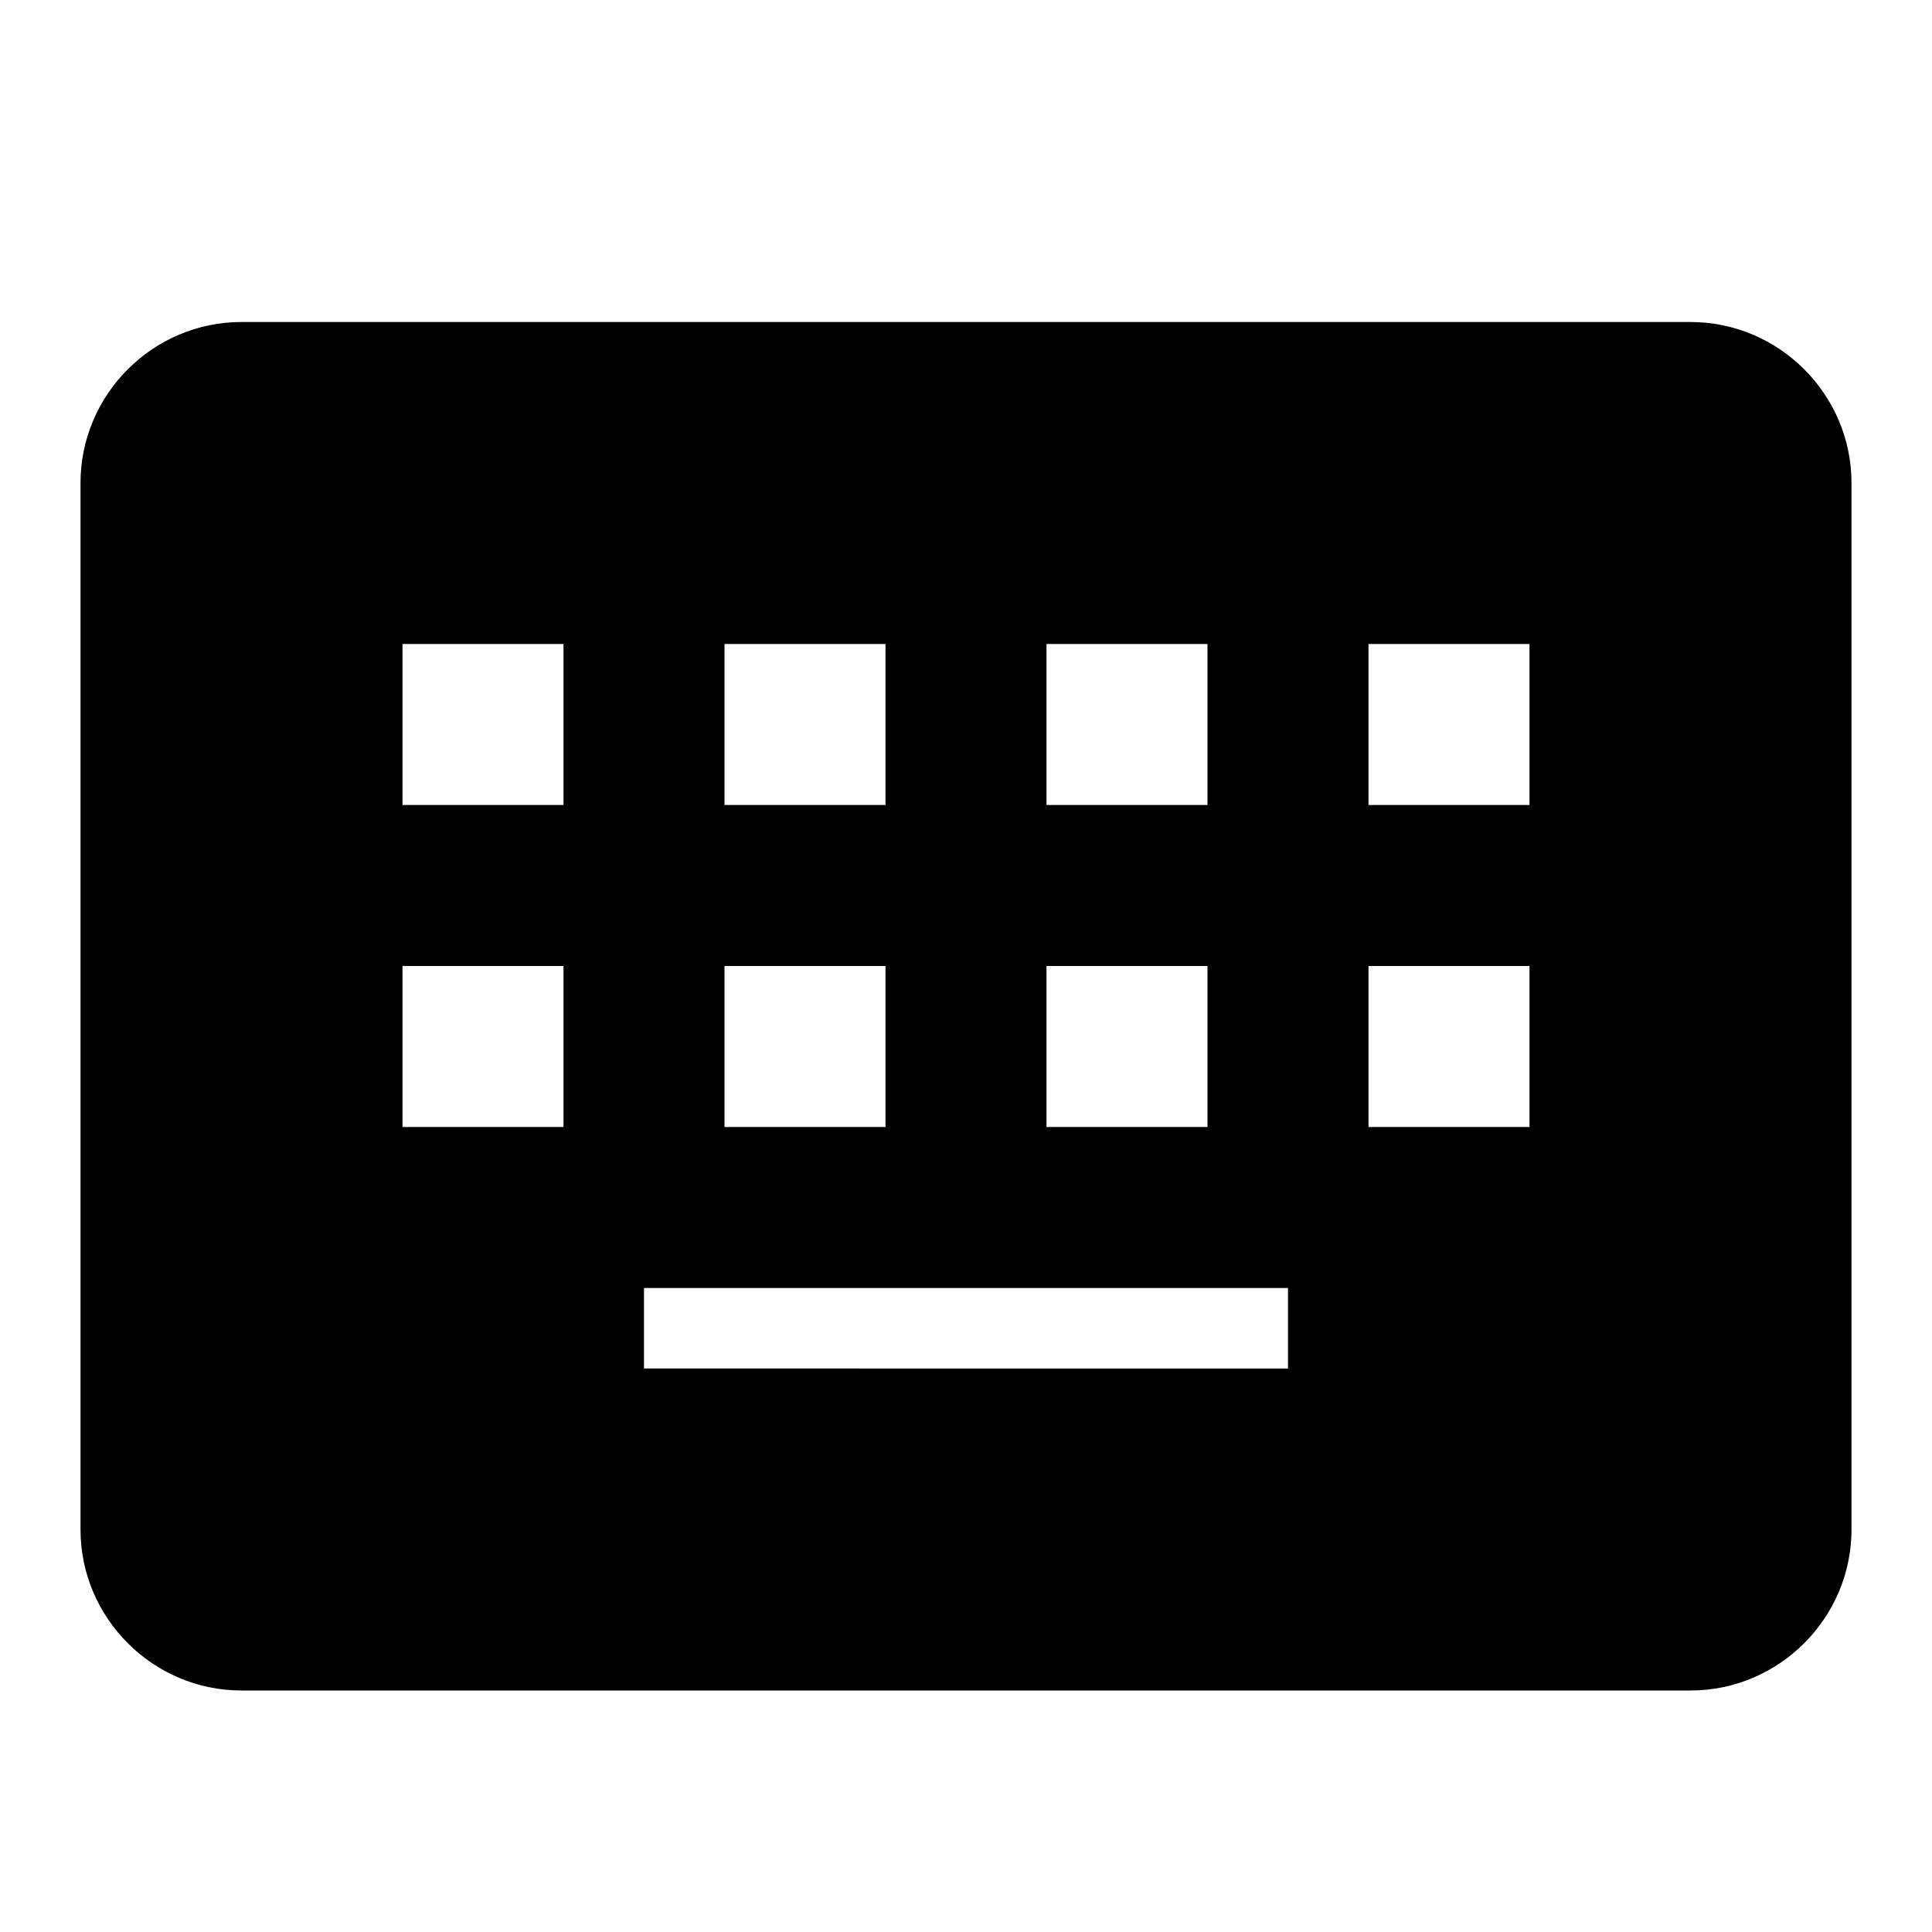 <svg xmlns="http://www.w3.org/2000/svg" width="24" height="24">
  <path fill="none" d="M0 0H24V24H0z"/>
  <path d="M21 4H3C1.9 4 1 4.9 1 6v13c0 1.1 0.9 2 2 2h18c1.1 0 2-0.9 2-2V6C23 4.9 22.1 4 21 4zM7 12v2H5v-2H7zM5 10V8h2v2H5zM11 12v2H9v-2H11zM9 10V8h2v2H9zM16 16v1H8v-1H16zM15 12v2h-2v-2H15zM13 10V8h2v2H13zM17 14v-2h2v2H17zM19 10h-2V8h2V10z"/>
</svg>
